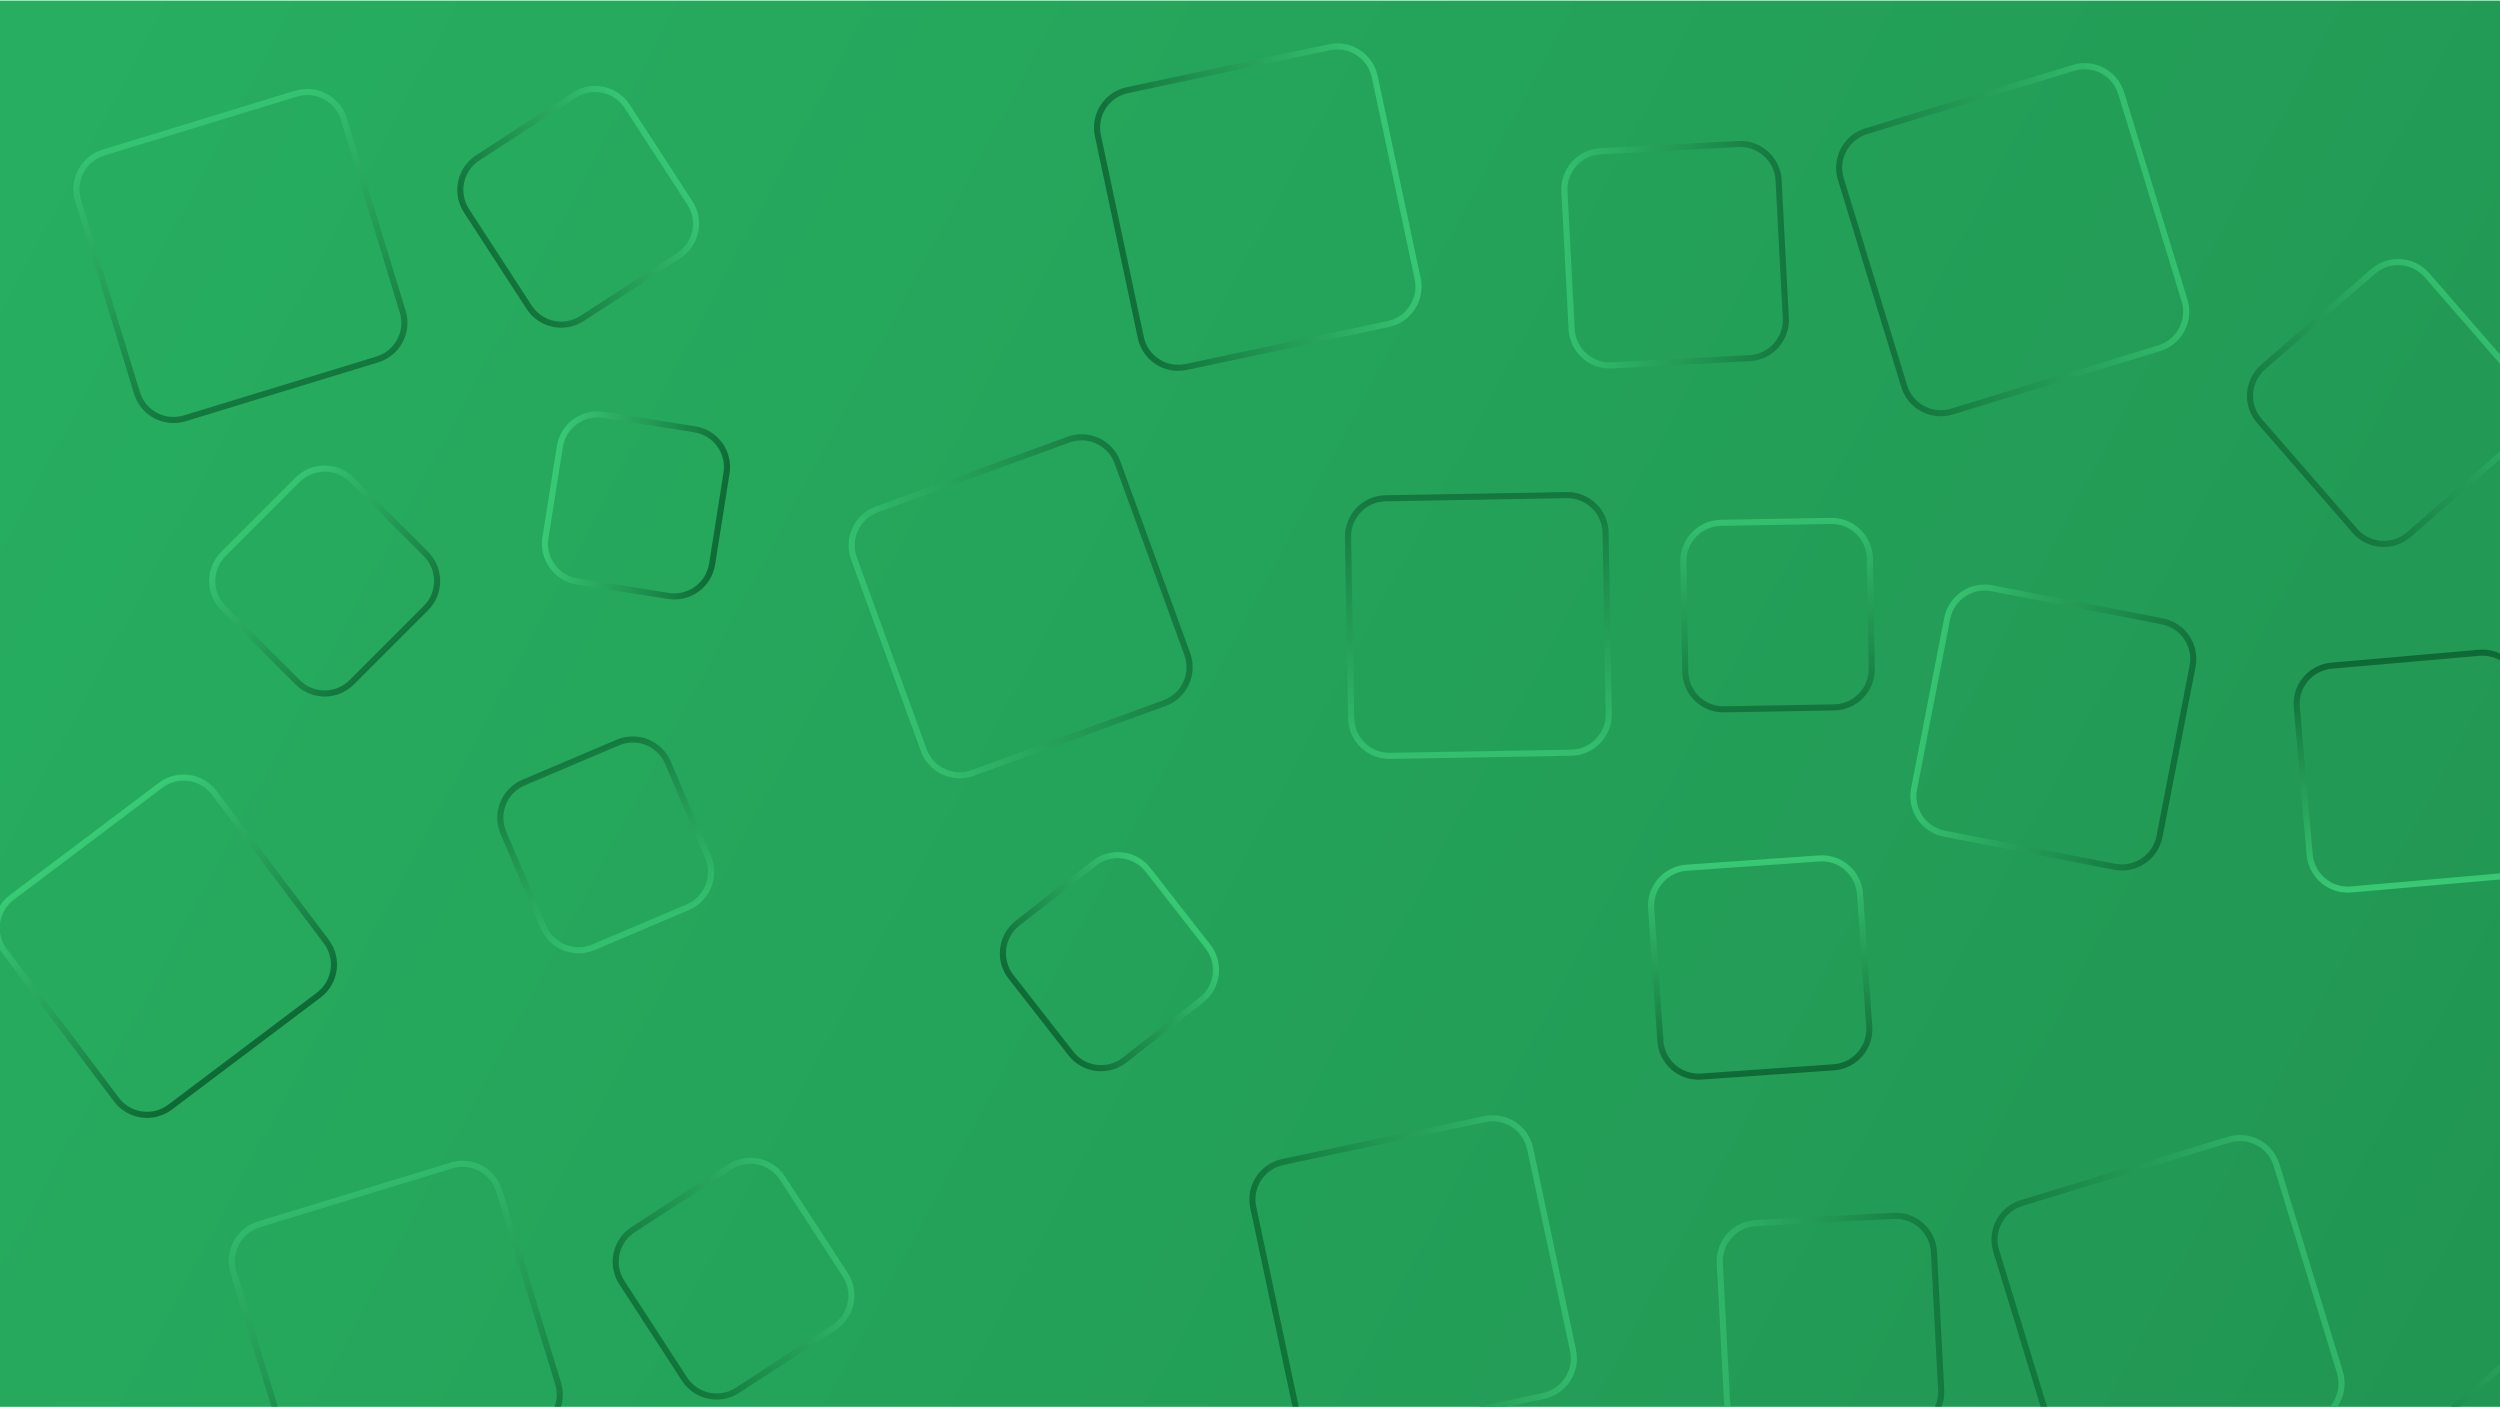 <svg width="4096" height="2305" viewBox="0 0 4096 2305" fill="none" xmlns="http://www.w3.org/2000/svg">
<g clip-path="url(#clip0)">
<path d="M4096 0.938H0V2304.94H4096V0.938Z" fill="url(#paint0_linear)"/>
<g opacity="0.87" filter="url(#filter0_dd)">
<path d="M1849.13 533.016L1778.78 202.03C1771.59 168.189 1793.19 134.924 1827.03 127.731L2158.02 57.378C2191.86 50.185 2225.12 71.787 2232.32 105.628L2302.67 436.614C2309.86 470.455 2288.26 503.72 2254.42 510.913L1923.43 581.266C1889.59 588.459 1856.33 566.857 1849.13 533.016Z" stroke="url(#paint1_linear)" stroke-width="10"/>
</g>
<g opacity="0.84" filter="url(#filter1_dd)">
<path d="M847.007 483.395L744.301 325.241C725.458 296.226 733.705 257.429 762.72 238.586L920.873 135.88C949.889 117.037 988.686 125.284 1007.53 154.299L1110.23 312.453C1129.08 341.468 1120.83 380.265 1091.82 399.108L933.662 501.814C904.647 520.657 865.85 512.41 847.007 483.395Z" stroke="url(#paint2_linear)" stroke-width="10"/>
</g>
<g opacity="0.76" filter="url(#filter2_dd)">
<path d="M598.244 568.892L282.608 665.392C249.522 675.507 214.502 656.886 204.386 623.801L107.887 308.165C97.771 275.079 116.392 240.059 149.478 229.944L465.114 133.444C498.199 123.329 533.22 141.949 543.335 175.035L639.835 490.671C649.95 523.756 631.329 558.777 598.244 568.892Z" stroke="url(#paint3_linear)" stroke-width="10"/>
</g>
<g opacity="0.7" filter="url(#filter3_dd)">
<path d="M1810.93 737.708L1925.24 1051.77C1937.07 1084.28 1920.31 1120.23 1887.8 1132.06L1573.73 1246.37C1541.22 1258.21 1505.27 1241.44 1493.44 1208.93L1379.13 894.868C1367.3 862.358 1384.06 826.41 1416.57 814.578L1730.64 700.268C1763.15 688.435 1799.09 705.197 1810.93 737.708Z" stroke="url(#paint4_linear)" stroke-width="10"/>
</g>
<g opacity="0.71" filter="url(#filter4_dd)">
<path d="M2894 275.246L2905.83 500.964C2907.64 535.513 2881.1 564.989 2846.55 566.8L2620.84 578.629C2586.29 580.44 2556.81 553.9 2555 519.35L2543.17 293.632C2541.36 259.083 2567.9 229.607 2602.45 227.796L2828.17 215.967C2862.72 214.156 2892.19 240.696 2894 275.246Z" stroke="url(#paint5_linear)" stroke-width="10"/>
</g>
<g opacity="0.74" filter="url(#filter5_dd)">
<path d="M3099.8 612.712L2996 273.199C2985.89 240.114 3004.51 205.093 3037.59 194.978L3377.11 91.179C3410.19 81.064 3445.21 99.684 3455.33 132.769L3559.13 472.283C3569.24 505.368 3550.62 540.388 3517.54 550.504L3178.02 654.303C3144.94 664.418 3109.92 645.797 3099.8 612.712Z" stroke="url(#paint6_linear)" stroke-width="10"/>
</g>
<g opacity="0.8" filter="url(#filter6_dd)">
<path d="M677.817 976.277L556.243 1097.85C531.779 1122.32 492.116 1122.32 467.652 1097.85L346.078 976.277C321.615 951.814 321.615 912.15 346.078 887.687L467.652 766.113C492.116 741.649 531.779 741.649 556.243 766.113L677.817 887.687C702.281 912.15 702.281 951.814 677.817 976.277Z" stroke="url(#paint7_linear)" stroke-width="10"/>
</g>
<g opacity="0.93" filter="url(#filter7_dd)">
<path d="M1170.32 755.041L1146.68 904.305C1141.27 938.476 1109.18 961.79 1075.01 956.378L925.741 932.736C891.57 927.324 868.256 895.236 873.669 861.065L897.31 711.8C902.722 677.629 934.81 654.316 968.981 659.728L1118.25 683.369C1152.42 688.781 1175.73 720.87 1170.32 755.041Z" stroke="url(#paint8_linear)" stroke-width="10"/>
</g>
<g opacity="0.72" filter="url(#filter8_dd)">
<path d="M2250.13 796.406L2546.86 791.226C2581.45 790.622 2609.98 818.175 2610.58 852.767L2615.76 1149.49C2616.37 1184.08 2588.82 1212.61 2554.22 1213.22L2257.5 1218.4C2222.91 1219 2194.38 1191.45 2193.77 1156.86L2188.59 860.132C2187.99 825.541 2215.54 797.009 2250.13 796.406Z" stroke="url(#paint9_linear)" stroke-width="10"/>
</g>
<g opacity="0.94" filter="url(#filter9_dd)">
<path d="M2984.46 1728.64L2767.28 1743.82C2732.77 1746.24 2702.83 1720.22 2700.42 1685.7L2685.23 1468.53C2682.82 1434.02 2708.84 1404.08 2743.35 1401.67L2960.53 1386.48C2995.04 1384.07 3024.98 1410.09 3027.39 1444.6L3042.58 1661.78C3044.99 1696.29 3018.97 1726.22 2984.46 1728.64Z" stroke="url(#paint10_linear)" stroke-width="10"/>
</g>
<g opacity="0.96" filter="url(#filter10_dd)">
<path d="M3799.98 1070.69L4041.73 1049.54C4076.2 1046.52 4106.58 1072.02 4109.6 1106.48L4130.75 1348.23C4133.76 1382.7 4108.27 1413.08 4073.8 1416.1L3832.05 1437.25C3797.59 1440.26 3767.2 1414.77 3764.19 1380.3L3743.04 1138.55C3740.02 1104.09 3765.52 1073.7 3799.98 1070.69Z" stroke="url(#paint11_linear)" stroke-width="10"/>
</g>
<g opacity="0.71" filter="url(#filter11_dd)">
<path d="M3838.29 849.634L3681.81 669.627C3659.11 643.516 3661.88 603.949 3687.99 581.252L3868 424.774C3894.11 402.077 3933.67 404.843 3956.37 430.954L4112.85 610.961C4135.55 637.072 4132.78 676.638 4106.67 699.336L3926.66 855.813C3900.55 878.511 3860.98 875.744 3838.29 849.634Z" stroke="url(#paint12_linear)" stroke-width="10"/>
</g>
<g opacity="0.96" filter="url(#filter12_dd)">
<path d="M502.196 1610.34L258.539 1793.95C230.909 1814.77 191.631 1809.25 170.81 1781.62L-12.798 1537.96C-33.619 1510.33 -28.099 1471.05 -0.469 1450.23L243.188 1266.63C270.818 1245.8 310.096 1251.32 330.917 1278.95L514.525 1522.61C535.346 1550.24 529.826 1589.52 502.196 1610.34Z" stroke="url(#paint13_linear)" stroke-width="10"/>
</g>
<g opacity="0.7" filter="url(#filter13_dd)">
<path d="M837.899 1262.12L992.333 1196.57C1024.18 1183.05 1060.95 1197.91 1074.47 1229.76L1140.03 1384.19C1153.54 1416.04 1138.69 1452.81 1106.84 1466.33L952.406 1531.88C920.559 1545.4 883.784 1530.54 870.266 1498.69L804.713 1344.26C791.194 1312.41 806.053 1275.64 837.899 1262.12Z" stroke="url(#paint14_linear)" stroke-width="10"/>
</g>
<g opacity="0.93" filter="url(#filter14_dd)">
<path d="M1734.59 1706.05L1636.43 1580.4C1615.13 1553.14 1619.96 1513.77 1647.22 1492.47L1772.87 1394.31C1800.13 1373.01 1839.5 1377.84 1860.8 1405.1L1958.97 1530.75C1980.27 1558.01 1975.43 1597.38 1948.17 1618.68L1822.52 1716.84C1795.26 1738.14 1755.89 1733.31 1734.59 1706.05Z" stroke="url(#paint15_linear)" stroke-width="10"/>
</g>
<g opacity="0.74" filter="url(#filter15_dd)">
<path d="M2985.14 1138.98L2804.92 1142.13C2770.33 1142.73 2741.79 1115.18 2741.19 1080.59L2738.04 900.362C2737.44 865.771 2764.99 837.239 2799.58 836.635L2979.81 833.489C3014.4 832.886 3042.93 860.438 3043.54 895.03L3046.68 1075.26C3047.29 1109.85 3019.74 1138.38 2985.14 1138.98Z" stroke="url(#paint16_linear)" stroke-width="10"/>
</g>
<g opacity="0.81" filter="url(#filter16_dd)">
<path d="M3572.32 1071.49L3518.08 1350.55C3511.48 1384.51 3478.59 1406.69 3444.63 1400.09L3165.57 1345.85C3131.61 1339.24 3109.43 1306.36 3116.03 1272.4L3170.27 993.338C3176.88 959.377 3209.76 937.198 3243.72 943.799L3522.78 998.043C3556.74 1004.64 3578.92 1037.53 3572.32 1071.49Z" stroke="url(#paint17_linear)" stroke-width="10"/>
</g>
<g opacity="0.87" filter="url(#filter17_dd)">
<path d="M2103.69 2289.12L2033.34 1958.13C2026.15 1924.29 2047.75 1891.03 2081.59 1883.84L2412.58 1813.48C2446.42 1806.29 2479.68 1827.89 2486.87 1861.73L2557.23 2192.72C2564.42 2226.56 2542.82 2259.82 2508.98 2267.02L2177.99 2337.37C2144.15 2344.56 2110.89 2322.96 2103.69 2289.12Z" stroke="url(#paint18_linear)" stroke-width="10"/>
</g>
<g opacity="0.84" filter="url(#filter18_dd)">
<path d="M1101.57 2239.5L998.86 2081.35C980.017 2052.33 988.263 2013.53 1017.28 1994.69L1175.43 1891.98C1204.45 1873.14 1243.24 1881.39 1262.09 1910.4L1364.79 2068.56C1383.64 2097.57 1375.39 2136.37 1346.37 2155.21L1188.22 2257.92C1159.21 2276.76 1120.41 2268.51 1101.57 2239.5Z" stroke="url(#paint19_linear)" stroke-width="10"/>
</g>
<g opacity="0.76" filter="url(#filter19_dd)">
<path d="M852.803 2325L537.166 2421.5C504.081 2431.61 469.06 2412.99 458.945 2379.91L362.445 2064.27C352.33 2031.18 370.951 1996.16 404.036 1986.05L719.673 1889.55C752.758 1879.43 787.779 1898.05 797.894 1931.14L894.394 2246.78C904.509 2279.86 885.888 2314.88 852.803 2325Z" stroke="url(#paint20_linear)" stroke-width="10"/>
</g>
<g opacity="0.71" filter="url(#filter20_dd)">
<path d="M3148.56 2031.35L3160.39 2257.07C3162.2 2291.62 3135.66 2321.09 3101.11 2322.9L2875.39 2334.73C2840.84 2336.54 2811.37 2310 2809.56 2275.45L2797.73 2049.74C2795.92 2015.19 2822.46 1985.71 2857.01 1983.9L3082.73 1972.07C3117.27 1970.26 3146.75 1996.8 3148.56 2031.35Z" stroke="url(#paint21_linear)" stroke-width="10"/>
</g>
<g opacity="0.74" filter="url(#filter21_dd)">
<path d="M3354.36 2368.82L3250.56 2029.3C3240.45 1996.22 3259.07 1961.2 3292.15 1951.08L3631.67 1847.28C3664.75 1837.17 3699.77 1855.79 3709.89 1888.87L3813.69 2228.39C3823.8 2261.47 3805.18 2296.49 3772.1 2306.61L3432.58 2410.41C3399.5 2420.52 3364.48 2401.9 3354.36 2368.82Z" stroke="url(#paint22_linear)" stroke-width="10"/>
</g>
<g opacity="0.71" filter="url(#filter22_dd)">
<path d="M4092.85 2605.74L3936.37 2425.73C3913.67 2399.62 3916.44 2360.05 3942.55 2337.36L4122.55 2180.88C4148.67 2158.18 4188.23 2160.95 4210.93 2187.06L4367.41 2367.06C4390.1 2393.18 4387.34 2432.74 4361.23 2455.44L4181.22 2611.92C4155.11 2634.62 4115.54 2631.85 4092.85 2605.74Z" stroke="url(#paint23_linear)" stroke-width="10"/>
</g>
</g>
<defs>
<filter id="filter0_dd" x="1762.4" y="40.995" width="576.654" height="576.654" filterUnits="userSpaceOnUse" color-interpolation-filters="sRGB">
<feFlood flood-opacity="0" result="BackgroundImageFix"/>
<feColorMatrix in="SourceAlpha" type="matrix" values="0 0 0 0 0 0 0 0 0 0 0 0 0 0 0 0 0 0 127 0"/>
<feOffset dx="10" dy="10"/>
<feGaussianBlur stdDeviation="10"/>
<feColorMatrix type="matrix" values="0 0 0 0 0.227 0 0 0 0 0.733 0 0 0 0 0.302 0 0 0 1 0"/>
<feBlend mode="normal" in2="BackgroundImageFix" result="effect1_dropShadow"/>
<feColorMatrix in="SourceAlpha" type="matrix" values="0 0 0 0 0 0 0 0 0 0 0 0 0 0 0 0 0 0 127 0"/>
<feOffset dx="10" dy="10"/>
<feGaussianBlur stdDeviation="10"/>
<feColorMatrix type="matrix" values="0 0 0 0 0.063 0 0 0 0 0.404 0 0 0 0 0.345 0 0 0 1 0"/>
<feBlend mode="normal" in2="effect1_dropShadow" result="effect2_dropShadow"/>
<feBlend mode="normal" in="SourceGraphic" in2="effect2_dropShadow" result="shape"/>
</filter>
<filter id="filter1_dd" x="719.187" y="110.766" width="436.162" height="436.162" filterUnits="userSpaceOnUse" color-interpolation-filters="sRGB">
<feFlood flood-opacity="0" result="BackgroundImageFix"/>
<feColorMatrix in="SourceAlpha" type="matrix" values="0 0 0 0 0 0 0 0 0 0 0 0 0 0 0 0 0 0 127 0"/>
<feOffset dx="10" dy="10"/>
<feGaussianBlur stdDeviation="10"/>
<feColorMatrix type="matrix" values="0 0 0 0 0.227 0 0 0 0 0.733 0 0 0 0 0.302 0 0 0 1 0"/>
<feBlend mode="normal" in2="BackgroundImageFix" result="effect1_dropShadow"/>
<feColorMatrix in="SourceAlpha" type="matrix" values="0 0 0 0 0 0 0 0 0 0 0 0 0 0 0 0 0 0 127 0"/>
<feOffset dx="10" dy="10"/>
<feGaussianBlur stdDeviation="10"/>
<feColorMatrix type="matrix" values="0 0 0 0 0.063 0 0 0 0 0.404 0 0 0 0 0.345 0 0 0 1 0"/>
<feBlend mode="normal" in2="effect1_dropShadow" result="effect2_dropShadow"/>
<feBlend mode="normal" in="SourceGraphic" in2="effect2_dropShadow" result="shape"/>
</filter>
<filter id="filter2_dd" x="90.131" y="115.689" width="587.458" height="587.458" filterUnits="userSpaceOnUse" color-interpolation-filters="sRGB">
<feFlood flood-opacity="0" result="BackgroundImageFix"/>
<feColorMatrix in="SourceAlpha" type="matrix" values="0 0 0 0 0 0 0 0 0 0 0 0 0 0 0 0 0 0 127 0"/>
<feOffset dx="10" dy="10"/>
<feGaussianBlur stdDeviation="10"/>
<feColorMatrix type="matrix" values="0 0 0 0 0.227 0 0 0 0 0.733 0 0 0 0 0.302 0 0 0 1 0"/>
<feBlend mode="normal" in2="BackgroundImageFix" result="effect1_dropShadow"/>
<feColorMatrix in="SourceAlpha" type="matrix" values="0 0 0 0 0 0 0 0 0 0 0 0 0 0 0 0 0 0 127 0"/>
<feOffset dx="10" dy="10"/>
<feGaussianBlur stdDeviation="10"/>
<feColorMatrix type="matrix" values="0 0 0 0 0.063 0 0 0 0 0.404 0 0 0 0 0.345 0 0 0 1 0"/>
<feBlend mode="normal" in2="effect1_dropShadow" result="effect2_dropShadow"/>
<feBlend mode="normal" in="SourceGraphic" in2="effect2_dropShadow" result="shape"/>
</filter>
<filter id="filter3_dd" x="1360.33" y="681.472" width="603.7" height="603.698" filterUnits="userSpaceOnUse" color-interpolation-filters="sRGB">
<feFlood flood-opacity="0" result="BackgroundImageFix"/>
<feColorMatrix in="SourceAlpha" type="matrix" values="0 0 0 0 0 0 0 0 0 0 0 0 0 0 0 0 0 0 127 0"/>
<feOffset dx="10" dy="10"/>
<feGaussianBlur stdDeviation="10"/>
<feColorMatrix type="matrix" values="0 0 0 0 0.227 0 0 0 0 0.733 0 0 0 0 0.302 0 0 0 1 0"/>
<feBlend mode="normal" in2="BackgroundImageFix" result="effect1_dropShadow"/>
<feColorMatrix in="SourceAlpha" type="matrix" values="0 0 0 0 0 0 0 0 0 0 0 0 0 0 0 0 0 0 127 0"/>
<feOffset dx="10" dy="10"/>
<feGaussianBlur stdDeviation="10"/>
<feColorMatrix type="matrix" values="0 0 0 0 0.063 0 0 0 0 0.404 0 0 0 0 0.345 0 0 0 1 0"/>
<feBlend mode="normal" in2="effect1_dropShadow" result="effect2_dropShadow"/>
<feBlend mode="normal" in="SourceGraphic" in2="effect2_dropShadow" result="shape"/>
</filter>
<filter id="filter4_dd" x="2528.08" y="200.879" width="412.835" height="412.837" filterUnits="userSpaceOnUse" color-interpolation-filters="sRGB">
<feFlood flood-opacity="0" result="BackgroundImageFix"/>
<feColorMatrix in="SourceAlpha" type="matrix" values="0 0 0 0 0 0 0 0 0 0 0 0 0 0 0 0 0 0 127 0"/>
<feOffset dx="10" dy="10"/>
<feGaussianBlur stdDeviation="10"/>
<feColorMatrix type="matrix" values="0 0 0 0 0.227 0 0 0 0 0.733 0 0 0 0 0.302 0 0 0 1 0"/>
<feBlend mode="normal" in2="BackgroundImageFix" result="effect1_dropShadow"/>
<feColorMatrix in="SourceAlpha" type="matrix" values="0 0 0 0 0 0 0 0 0 0 0 0 0 0 0 0 0 0 127 0"/>
<feOffset dx="10" dy="10"/>
<feGaussianBlur stdDeviation="10"/>
<feColorMatrix type="matrix" values="0 0 0 0 0.063 0 0 0 0 0.404 0 0 0 0 0.345 0 0 0 1 0"/>
<feBlend mode="normal" in2="effect1_dropShadow" result="effect2_dropShadow"/>
<feBlend mode="normal" in="SourceGraphic" in2="effect2_dropShadow" result="shape"/>
</filter>
<filter id="filter5_dd" x="2978.25" y="73.423" width="618.636" height="618.635" filterUnits="userSpaceOnUse" color-interpolation-filters="sRGB">
<feFlood flood-opacity="0" result="BackgroundImageFix"/>
<feColorMatrix in="SourceAlpha" type="matrix" values="0 0 0 0 0 0 0 0 0 0 0 0 0 0 0 0 0 0 127 0"/>
<feOffset dx="10" dy="10"/>
<feGaussianBlur stdDeviation="10"/>
<feColorMatrix type="matrix" values="0 0 0 0 0.227 0 0 0 0 0.733 0 0 0 0 0.302 0 0 0 1 0"/>
<feBlend mode="normal" in2="BackgroundImageFix" result="effect1_dropShadow"/>
<feColorMatrix in="SourceAlpha" type="matrix" values="0 0 0 0 0 0 0 0 0 0 0 0 0 0 0 0 0 0 127 0"/>
<feOffset dx="10" dy="10"/>
<feGaussianBlur stdDeviation="10"/>
<feColorMatrix type="matrix" values="0 0 0 0 0.063 0 0 0 0 0.404 0 0 0 0 0.345 0 0 0 1 0"/>
<feBlend mode="normal" in2="effect1_dropShadow" result="effect2_dropShadow"/>
<feBlend mode="normal" in="SourceGraphic" in2="effect2_dropShadow" result="shape"/>
</filter>
<filter id="filter6_dd" x="312.731" y="732.765" width="418.434" height="418.438" filterUnits="userSpaceOnUse" color-interpolation-filters="sRGB">
<feFlood flood-opacity="0" result="BackgroundImageFix"/>
<feColorMatrix in="SourceAlpha" type="matrix" values="0 0 0 0 0 0 0 0 0 0 0 0 0 0 0 0 0 0 127 0"/>
<feOffset dx="10" dy="10"/>
<feGaussianBlur stdDeviation="10"/>
<feColorMatrix type="matrix" values="0 0 0 0 0.227 0 0 0 0 0.733 0 0 0 0 0.302 0 0 0 1 0"/>
<feBlend mode="normal" in2="BackgroundImageFix" result="effect1_dropShadow"/>
<feColorMatrix in="SourceAlpha" type="matrix" values="0 0 0 0 0 0 0 0 0 0 0 0 0 0 0 0 0 0 127 0"/>
<feOffset dx="10" dy="10"/>
<feGaussianBlur stdDeviation="10"/>
<feColorMatrix type="matrix" values="0 0 0 0 0.063 0 0 0 0 0.404 0 0 0 0 0.345 0 0 0 1 0"/>
<feBlend mode="normal" in2="effect1_dropShadow" result="effect2_dropShadow"/>
<feBlend mode="normal" in="SourceGraphic" in2="effect2_dropShadow" result="shape"/>
</filter>
<filter id="filter7_dd" x="857.887" y="643.947" width="348.213" height="348.212" filterUnits="userSpaceOnUse" color-interpolation-filters="sRGB">
<feFlood flood-opacity="0" result="BackgroundImageFix"/>
<feColorMatrix in="SourceAlpha" type="matrix" values="0 0 0 0 0 0 0 0 0 0 0 0 0 0 0 0 0 0 127 0"/>
<feOffset dx="10" dy="10"/>
<feGaussianBlur stdDeviation="10"/>
<feColorMatrix type="matrix" values="0 0 0 0 0.227 0 0 0 0 0.733 0 0 0 0 0.302 0 0 0 1 0"/>
<feBlend mode="normal" in2="BackgroundImageFix" result="effect1_dropShadow"/>
<feColorMatrix in="SourceAlpha" type="matrix" values="0 0 0 0 0 0 0 0 0 0 0 0 0 0 0 0 0 0 127 0"/>
<feOffset dx="10" dy="10"/>
<feGaussianBlur stdDeviation="10"/>
<feColorMatrix type="matrix" values="0 0 0 0 0.063 0 0 0 0 0.404 0 0 0 0 0.345 0 0 0 1 0"/>
<feBlend mode="normal" in2="effect1_dropShadow" result="effect2_dropShadow"/>
<feBlend mode="normal" in="SourceGraphic" in2="effect2_dropShadow" result="shape"/>
</filter>
<filter id="filter8_dd" x="2173.58" y="776.216" width="477.19" height="477.193" filterUnits="userSpaceOnUse" color-interpolation-filters="sRGB">
<feFlood flood-opacity="0" result="BackgroundImageFix"/>
<feColorMatrix in="SourceAlpha" type="matrix" values="0 0 0 0 0 0 0 0 0 0 0 0 0 0 0 0 0 0 127 0"/>
<feOffset dx="10" dy="10"/>
<feGaussianBlur stdDeviation="10"/>
<feColorMatrix type="matrix" values="0 0 0 0 0.227 0 0 0 0 0.733 0 0 0 0 0.302 0 0 0 1 0"/>
<feBlend mode="normal" in2="BackgroundImageFix" result="effect1_dropShadow"/>
<feColorMatrix in="SourceAlpha" type="matrix" values="0 0 0 0 0 0 0 0 0 0 0 0 0 0 0 0 0 0 127 0"/>
<feOffset dx="10" dy="10"/>
<feGaussianBlur stdDeviation="10"/>
<feColorMatrix type="matrix" values="0 0 0 0 0.063 0 0 0 0 0.404 0 0 0 0 0.345 0 0 0 1 0"/>
<feBlend mode="normal" in2="effect1_dropShadow" result="effect2_dropShadow"/>
<feBlend mode="normal" in="SourceGraphic" in2="effect2_dropShadow" result="shape"/>
</filter>
<filter id="filter9_dd" x="2670.08" y="1371.33" width="407.66" height="407.651" filterUnits="userSpaceOnUse" color-interpolation-filters="sRGB">
<feFlood flood-opacity="0" result="BackgroundImageFix"/>
<feColorMatrix in="SourceAlpha" type="matrix" values="0 0 0 0 0 0 0 0 0 0 0 0 0 0 0 0 0 0 127 0"/>
<feOffset dx="10" dy="10"/>
<feGaussianBlur stdDeviation="10"/>
<feColorMatrix type="matrix" values="0 0 0 0 0.227 0 0 0 0 0.733 0 0 0 0 0.302 0 0 0 1 0"/>
<feBlend mode="normal" in2="BackgroundImageFix" result="effect1_dropShadow"/>
<feColorMatrix in="SourceAlpha" type="matrix" values="0 0 0 0 0 0 0 0 0 0 0 0 0 0 0 0 0 0 127 0"/>
<feOffset dx="10" dy="10"/>
<feGaussianBlur stdDeviation="10"/>
<feColorMatrix type="matrix" values="0 0 0 0 0.063 0 0 0 0 0.404 0 0 0 0 0.345 0 0 0 1 0"/>
<feBlend mode="normal" in2="effect1_dropShadow" result="effect2_dropShadow"/>
<feBlend mode="normal" in="SourceGraphic" in2="effect2_dropShadow" result="shape"/>
</filter>
<filter id="filter10_dd" x="3727.8" y="1034.3" width="438.195" height="438.195" filterUnits="userSpaceOnUse" color-interpolation-filters="sRGB">
<feFlood flood-opacity="0" result="BackgroundImageFix"/>
<feColorMatrix in="SourceAlpha" type="matrix" values="0 0 0 0 0 0 0 0 0 0 0 0 0 0 0 0 0 0 127 0"/>
<feOffset dx="10" dy="10"/>
<feGaussianBlur stdDeviation="10"/>
<feColorMatrix type="matrix" values="0 0 0 0 0.227 0 0 0 0 0.733 0 0 0 0 0.302 0 0 0 1 0"/>
<feBlend mode="normal" in2="BackgroundImageFix" result="effect1_dropShadow"/>
<feColorMatrix in="SourceAlpha" type="matrix" values="0 0 0 0 0 0 0 0 0 0 0 0 0 0 0 0 0 0 127 0"/>
<feOffset dx="10" dy="10"/>
<feGaussianBlur stdDeviation="10"/>
<feColorMatrix type="matrix" values="0 0 0 0 0.063 0 0 0 0 0.404 0 0 0 0 0.345 0 0 0 1 0"/>
<feBlend mode="normal" in2="effect1_dropShadow" result="effect2_dropShadow"/>
<feBlend mode="normal" in="SourceGraphic" in2="effect2_dropShadow" result="shape"/>
</filter>
<filter id="filter11_dd" x="3651.44" y="394.408" width="511.775" height="511.773" filterUnits="userSpaceOnUse" color-interpolation-filters="sRGB">
<feFlood flood-opacity="0" result="BackgroundImageFix"/>
<feColorMatrix in="SourceAlpha" type="matrix" values="0 0 0 0 0 0 0 0 0 0 0 0 0 0 0 0 0 0 127 0"/>
<feOffset dx="10" dy="10"/>
<feGaussianBlur stdDeviation="10"/>
<feColorMatrix type="matrix" values="0 0 0 0 0.227 0 0 0 0 0.733 0 0 0 0 0.302 0 0 0 1 0"/>
<feBlend mode="normal" in2="BackgroundImageFix" result="effect1_dropShadow"/>
<feColorMatrix in="SourceAlpha" type="matrix" values="0 0 0 0 0 0 0 0 0 0 0 0 0 0 0 0 0 0 127 0"/>
<feOffset dx="10" dy="10"/>
<feGaussianBlur stdDeviation="10"/>
<feColorMatrix type="matrix" values="0 0 0 0 0.063 0 0 0 0 0.404 0 0 0 0 0.345 0 0 0 1 0"/>
<feBlend mode="normal" in2="effect1_dropShadow" result="effect2_dropShadow"/>
<feBlend mode="normal" in="SourceGraphic" in2="effect2_dropShadow" result="shape"/>
</filter>
<filter id="filter12_dd" x="-40.416" y="1239" width="602.559" height="602.562" filterUnits="userSpaceOnUse" color-interpolation-filters="sRGB">
<feFlood flood-opacity="0" result="BackgroundImageFix"/>
<feColorMatrix in="SourceAlpha" type="matrix" values="0 0 0 0 0 0 0 0 0 0 0 0 0 0 0 0 0 0 127 0"/>
<feOffset dx="10" dy="10"/>
<feGaussianBlur stdDeviation="10"/>
<feColorMatrix type="matrix" values="0 0 0 0 0.227 0 0 0 0 0.733 0 0 0 0 0.302 0 0 0 1 0"/>
<feBlend mode="normal" in2="BackgroundImageFix" result="effect1_dropShadow"/>
<feColorMatrix in="SourceAlpha" type="matrix" values="0 0 0 0 0 0 0 0 0 0 0 0 0 0 0 0 0 0 127 0"/>
<feOffset dx="10" dy="10"/>
<feGaussianBlur stdDeviation="10"/>
<feColorMatrix type="matrix" values="0 0 0 0 0.063 0 0 0 0 0.404 0 0 0 0 0.345 0 0 0 1 0"/>
<feBlend mode="normal" in2="effect1_dropShadow" result="effect2_dropShadow"/>
<feBlend mode="normal" in="SourceGraphic" in2="effect2_dropShadow" result="shape"/>
</filter>
<filter id="filter13_dd" x="784.715" y="1176.57" width="395.309" height="395.306" filterUnits="userSpaceOnUse" color-interpolation-filters="sRGB">
<feFlood flood-opacity="0" result="BackgroundImageFix"/>
<feColorMatrix in="SourceAlpha" type="matrix" values="0 0 0 0 0 0 0 0 0 0 0 0 0 0 0 0 0 0 127 0"/>
<feOffset dx="10" dy="10"/>
<feGaussianBlur stdDeviation="10"/>
<feColorMatrix type="matrix" values="0 0 0 0 0.227 0 0 0 0 0.733 0 0 0 0 0.302 0 0 0 1 0"/>
<feBlend mode="normal" in2="BackgroundImageFix" result="effect1_dropShadow"/>
<feColorMatrix in="SourceAlpha" type="matrix" values="0 0 0 0 0 0 0 0 0 0 0 0 0 0 0 0 0 0 127 0"/>
<feOffset dx="10" dy="10"/>
<feGaussianBlur stdDeviation="10"/>
<feColorMatrix type="matrix" values="0 0 0 0 0.063 0 0 0 0 0.404 0 0 0 0 0.345 0 0 0 1 0"/>
<feBlend mode="normal" in2="effect1_dropShadow" result="effect2_dropShadow"/>
<feBlend mode="normal" in="SourceGraphic" in2="effect2_dropShadow" result="shape"/>
</filter>
<filter id="filter14_dd" x="1608.15" y="1366.03" width="399.105" height="399.099" filterUnits="userSpaceOnUse" color-interpolation-filters="sRGB">
<feFlood flood-opacity="0" result="BackgroundImageFix"/>
<feColorMatrix in="SourceAlpha" type="matrix" values="0 0 0 0 0 0 0 0 0 0 0 0 0 0 0 0 0 0 127 0"/>
<feOffset dx="10" dy="10"/>
<feGaussianBlur stdDeviation="10"/>
<feColorMatrix type="matrix" values="0 0 0 0 0.227 0 0 0 0 0.733 0 0 0 0 0.302 0 0 0 1 0"/>
<feBlend mode="normal" in2="BackgroundImageFix" result="effect1_dropShadow"/>
<feColorMatrix in="SourceAlpha" type="matrix" values="0 0 0 0 0 0 0 0 0 0 0 0 0 0 0 0 0 0 127 0"/>
<feOffset dx="10" dy="10"/>
<feGaussianBlur stdDeviation="10"/>
<feColorMatrix type="matrix" values="0 0 0 0 0.063 0 0 0 0 0.404 0 0 0 0 0.345 0 0 0 1 0"/>
<feBlend mode="normal" in2="effect1_dropShadow" result="effect2_dropShadow"/>
<feBlend mode="normal" in="SourceGraphic" in2="effect2_dropShadow" result="shape"/>
</filter>
<filter id="filter15_dd" x="2723.03" y="818.479" width="358.659" height="358.66" filterUnits="userSpaceOnUse" color-interpolation-filters="sRGB">
<feFlood flood-opacity="0" result="BackgroundImageFix"/>
<feColorMatrix in="SourceAlpha" type="matrix" values="0 0 0 0 0 0 0 0 0 0 0 0 0 0 0 0 0 0 127 0"/>
<feOffset dx="10" dy="10"/>
<feGaussianBlur stdDeviation="10"/>
<feColorMatrix type="matrix" values="0 0 0 0 0.227 0 0 0 0 0.733 0 0 0 0 0.302 0 0 0 1 0"/>
<feBlend mode="normal" in2="BackgroundImageFix" result="effect1_dropShadow"/>
<feColorMatrix in="SourceAlpha" type="matrix" values="0 0 0 0 0 0 0 0 0 0 0 0 0 0 0 0 0 0 127 0"/>
<feOffset dx="10" dy="10"/>
<feGaussianBlur stdDeviation="10"/>
<feColorMatrix type="matrix" values="0 0 0 0 0.063 0 0 0 0 0.404 0 0 0 0 0.345 0 0 0 1 0"/>
<feBlend mode="normal" in2="effect1_dropShadow" result="effect2_dropShadow"/>
<feBlend mode="normal" in="SourceGraphic" in2="effect2_dropShadow" result="shape"/>
</filter>
<filter id="filter16_dd" x="3099.87" y="927.636" width="508.616" height="508.618" filterUnits="userSpaceOnUse" color-interpolation-filters="sRGB">
<feFlood flood-opacity="0" result="BackgroundImageFix"/>
<feColorMatrix in="SourceAlpha" type="matrix" values="0 0 0 0 0 0 0 0 0 0 0 0 0 0 0 0 0 0 127 0"/>
<feOffset dx="10" dy="10"/>
<feGaussianBlur stdDeviation="10"/>
<feColorMatrix type="matrix" values="0 0 0 0 0.227 0 0 0 0 0.733 0 0 0 0 0.302 0 0 0 1 0"/>
<feBlend mode="normal" in2="BackgroundImageFix" result="effect1_dropShadow"/>
<feColorMatrix in="SourceAlpha" type="matrix" values="0 0 0 0 0 0 0 0 0 0 0 0 0 0 0 0 0 0 127 0"/>
<feOffset dx="10" dy="10"/>
<feGaussianBlur stdDeviation="10"/>
<feColorMatrix type="matrix" values="0 0 0 0 0.063 0 0 0 0 0.404 0 0 0 0 0.345 0 0 0 1 0"/>
<feBlend mode="normal" in2="effect1_dropShadow" result="effect2_dropShadow"/>
<feBlend mode="normal" in="SourceGraphic" in2="effect2_dropShadow" result="shape"/>
</filter>
<filter id="filter17_dd" x="2016.96" y="1797.1" width="576.654" height="576.654" filterUnits="userSpaceOnUse" color-interpolation-filters="sRGB">
<feFlood flood-opacity="0" result="BackgroundImageFix"/>
<feColorMatrix in="SourceAlpha" type="matrix" values="0 0 0 0 0 0 0 0 0 0 0 0 0 0 0 0 0 0 127 0"/>
<feOffset dx="10" dy="10"/>
<feGaussianBlur stdDeviation="10"/>
<feColorMatrix type="matrix" values="0 0 0 0 0.227 0 0 0 0 0.733 0 0 0 0 0.302 0 0 0 1 0"/>
<feBlend mode="normal" in2="BackgroundImageFix" result="effect1_dropShadow"/>
<feColorMatrix in="SourceAlpha" type="matrix" values="0 0 0 0 0 0 0 0 0 0 0 0 0 0 0 0 0 0 127 0"/>
<feOffset dx="10" dy="10"/>
<feGaussianBlur stdDeviation="10"/>
<feColorMatrix type="matrix" values="0 0 0 0 0.063 0 0 0 0 0.404 0 0 0 0 0.345 0 0 0 1 0"/>
<feBlend mode="normal" in2="effect1_dropShadow" result="effect2_dropShadow"/>
<feBlend mode="normal" in="SourceGraphic" in2="effect2_dropShadow" result="shape"/>
</filter>
<filter id="filter18_dd" x="973.746" y="1866.87" width="436.163" height="436.163" filterUnits="userSpaceOnUse" color-interpolation-filters="sRGB">
<feFlood flood-opacity="0" result="BackgroundImageFix"/>
<feColorMatrix in="SourceAlpha" type="matrix" values="0 0 0 0 0 0 0 0 0 0 0 0 0 0 0 0 0 0 127 0"/>
<feOffset dx="10" dy="10"/>
<feGaussianBlur stdDeviation="10"/>
<feColorMatrix type="matrix" values="0 0 0 0 0.227 0 0 0 0 0.733 0 0 0 0 0.302 0 0 0 1 0"/>
<feBlend mode="normal" in2="BackgroundImageFix" result="effect1_dropShadow"/>
<feColorMatrix in="SourceAlpha" type="matrix" values="0 0 0 0 0 0 0 0 0 0 0 0 0 0 0 0 0 0 127 0"/>
<feOffset dx="10" dy="10"/>
<feGaussianBlur stdDeviation="10"/>
<feColorMatrix type="matrix" values="0 0 0 0 0.063 0 0 0 0 0.404 0 0 0 0 0.345 0 0 0 1 0"/>
<feBlend mode="normal" in2="effect1_dropShadow" result="effect2_dropShadow"/>
<feBlend mode="normal" in="SourceGraphic" in2="effect2_dropShadow" result="shape"/>
</filter>
<filter id="filter19_dd" x="344.69" y="1871.79" width="587.459" height="587.46" filterUnits="userSpaceOnUse" color-interpolation-filters="sRGB">
<feFlood flood-opacity="0" result="BackgroundImageFix"/>
<feColorMatrix in="SourceAlpha" type="matrix" values="0 0 0 0 0 0 0 0 0 0 0 0 0 0 0 0 0 0 127 0"/>
<feOffset dx="10" dy="10"/>
<feGaussianBlur stdDeviation="10"/>
<feColorMatrix type="matrix" values="0 0 0 0 0.227 0 0 0 0 0.733 0 0 0 0 0.302 0 0 0 1 0"/>
<feBlend mode="normal" in2="BackgroundImageFix" result="effect1_dropShadow"/>
<feColorMatrix in="SourceAlpha" type="matrix" values="0 0 0 0 0 0 0 0 0 0 0 0 0 0 0 0 0 0 127 0"/>
<feOffset dx="10" dy="10"/>
<feGaussianBlur stdDeviation="10"/>
<feColorMatrix type="matrix" values="0 0 0 0 0.063 0 0 0 0 0.404 0 0 0 0 0.345 0 0 0 1 0"/>
<feBlend mode="normal" in2="effect1_dropShadow" result="effect2_dropShadow"/>
<feBlend mode="normal" in="SourceGraphic" in2="effect2_dropShadow" result="shape"/>
</filter>
<filter id="filter20_dd" x="2782.64" y="1956.98" width="412.835" height="412.835" filterUnits="userSpaceOnUse" color-interpolation-filters="sRGB">
<feFlood flood-opacity="0" result="BackgroundImageFix"/>
<feColorMatrix in="SourceAlpha" type="matrix" values="0 0 0 0 0 0 0 0 0 0 0 0 0 0 0 0 0 0 127 0"/>
<feOffset dx="10" dy="10"/>
<feGaussianBlur stdDeviation="10"/>
<feColorMatrix type="matrix" values="0 0 0 0 0.227 0 0 0 0 0.733 0 0 0 0 0.302 0 0 0 1 0"/>
<feBlend mode="normal" in2="BackgroundImageFix" result="effect1_dropShadow"/>
<feColorMatrix in="SourceAlpha" type="matrix" values="0 0 0 0 0 0 0 0 0 0 0 0 0 0 0 0 0 0 127 0"/>
<feOffset dx="10" dy="10"/>
<feGaussianBlur stdDeviation="10"/>
<feColorMatrix type="matrix" values="0 0 0 0 0.063 0 0 0 0 0.404 0 0 0 0 0.345 0 0 0 1 0"/>
<feBlend mode="normal" in2="effect1_dropShadow" result="effect2_dropShadow"/>
<feBlend mode="normal" in="SourceGraphic" in2="effect2_dropShadow" result="shape"/>
</filter>
<filter id="filter21_dd" x="3232.81" y="1829.53" width="618.636" height="618.636" filterUnits="userSpaceOnUse" color-interpolation-filters="sRGB">
<feFlood flood-opacity="0" result="BackgroundImageFix"/>
<feColorMatrix in="SourceAlpha" type="matrix" values="0 0 0 0 0 0 0 0 0 0 0 0 0 0 0 0 0 0 127 0"/>
<feOffset dx="10" dy="10"/>
<feGaussianBlur stdDeviation="10"/>
<feColorMatrix type="matrix" values="0 0 0 0 0.227 0 0 0 0 0.733 0 0 0 0 0.302 0 0 0 1 0"/>
<feBlend mode="normal" in2="BackgroundImageFix" result="effect1_dropShadow"/>
<feColorMatrix in="SourceAlpha" type="matrix" values="0 0 0 0 0 0 0 0 0 0 0 0 0 0 0 0 0 0 127 0"/>
<feOffset dx="10" dy="10"/>
<feGaussianBlur stdDeviation="10"/>
<feColorMatrix type="matrix" values="0 0 0 0 0.063 0 0 0 0 0.404 0 0 0 0 0.345 0 0 0 1 0"/>
<feBlend mode="normal" in2="effect1_dropShadow" result="effect2_dropShadow"/>
<feBlend mode="normal" in="SourceGraphic" in2="effect2_dropShadow" result="shape"/>
</filter>
<filter id="filter22_dd" x="3906" y="2150.51" width="511.771" height="511.775" filterUnits="userSpaceOnUse" color-interpolation-filters="sRGB">
<feFlood flood-opacity="0" result="BackgroundImageFix"/>
<feColorMatrix in="SourceAlpha" type="matrix" values="0 0 0 0 0 0 0 0 0 0 0 0 0 0 0 0 0 0 127 0"/>
<feOffset dx="10" dy="10"/>
<feGaussianBlur stdDeviation="10"/>
<feColorMatrix type="matrix" values="0 0 0 0 0.227 0 0 0 0 0.733 0 0 0 0 0.302 0 0 0 1 0"/>
<feBlend mode="normal" in2="BackgroundImageFix" result="effect1_dropShadow"/>
<feColorMatrix in="SourceAlpha" type="matrix" values="0 0 0 0 0 0 0 0 0 0 0 0 0 0 0 0 0 0 127 0"/>
<feOffset dx="10" dy="10"/>
<feGaussianBlur stdDeviation="10"/>
<feColorMatrix type="matrix" values="0 0 0 0 0.063 0 0 0 0 0.404 0 0 0 0 0.345 0 0 0 1 0"/>
<feBlend mode="normal" in2="effect1_dropShadow" result="effect2_dropShadow"/>
<feBlend mode="normal" in="SourceGraphic" in2="effect2_dropShadow" result="shape"/>
</filter>
<linearGradient id="paint0_linear" x1="89.6" y1="150.271" x2="4003.2" y2="2245.21" gradientUnits="userSpaceOnUse">
<stop stop-color="#27AE60"/>
<stop offset="1" stop-color="#219653"/>
</linearGradient>
<linearGradient id="paint1_linear" x1="1808.72" y1="368.637" x2="2272.73" y2="270.007" gradientUnits="userSpaceOnUse">
<stop stop-color="#0E6633"/>
<stop offset="1" stop-color="#3ACC77"/>
</linearGradient>
<linearGradient id="paint2_linear" x1="791.161" y1="407.235" x2="1063.37" y2="230.458" gradientUnits="userSpaceOnUse">
<stop stop-color="#0E6633"/>
<stop offset="1" stop-color="#3ACC77"/>
</linearGradient>
<linearGradient id="paint3_linear" x1="441.992" y1="622.265" x2="305.73" y2="176.571" gradientUnits="userSpaceOnUse">
<stop stop-color="#0E6633"/>
<stop offset="1" stop-color="#3ACC77"/>
</linearGradient>
<linearGradient id="paint4_linear" x1="1873.11" y1="892.908" x2="1431.25" y2="1053.73" gradientUnits="userSpaceOnUse">
<stop stop-color="#0E6633"/>
<stop offset="1" stop-color="#3ACC77"/>
</linearGradient>
<linearGradient id="paint5_linear" x1="2905.27" y1="387.824" x2="2543.74" y2="406.771" gradientUnits="userSpaceOnUse">
<stop stop-color="#0E6633"/>
<stop offset="1" stop-color="#3ACC77"/>
</linearGradient>
<linearGradient id="paint6_linear" x1="3042.78" y1="444.522" x2="3512.35" y2="300.96" gradientUnits="userSpaceOnUse">
<stop stop-color="#0E6633"/>
<stop offset="1" stop-color="#3ACC77"/>
</linearGradient>
<linearGradient id="paint7_linear" x1="620.818" y1="1040.85" x2="403.078" y2="823.112" gradientUnits="userSpaceOnUse">
<stop stop-color="#0E6633"/>
<stop offset="1" stop-color="#3ACC77"/>
</linearGradient>
<linearGradient id="paint8_linear" x1="1163.79" y1="830.511" x2="880.198" y2="785.594" gradientUnits="userSpaceOnUse">
<stop stop-color="#0E6633"/>
<stop offset="1" stop-color="#3ACC77"/>
</linearGradient>
<linearGradient id="paint9_linear" x1="2398.4" y1="788.46" x2="2405.96" y2="1221.16" gradientUnits="userSpaceOnUse">
<stop stop-color="#0E6633"/>
<stop offset="1" stop-color="#3ACC77"/>
</linearGradient>
<linearGradient id="paint10_linear" x1="2876.24" y1="1741.57" x2="2851.57" y2="1388.73" gradientUnits="userSpaceOnUse">
<stop stop-color="#0E6633"/>
<stop offset="1" stop-color="#3ACC77"/>
</linearGradient>
<linearGradient id="paint11_linear" x1="3920.39" y1="1054.78" x2="3953.4" y2="1432.01" gradientUnits="userSpaceOnUse">
<stop stop-color="#0E6633"/>
<stop offset="1" stop-color="#3ACC77"/>
</linearGradient>
<linearGradient id="paint12_linear" x1="3756" y1="763.145" x2="4038.65" y2="517.443" gradientUnits="userSpaceOnUse">
<stop stop-color="#0E6633"/>
<stop offset="1" stop-color="#3ACC77"/>
</linearGradient>
<linearGradient id="paint13_linear" x1="383.591" y1="1706.42" x2="118.136" y2="1354.15" gradientUnits="userSpaceOnUse">
<stop stop-color="#0E6633"/>
<stop offset="1" stop-color="#3ACC77"/>
</linearGradient>
<linearGradient id="paint14_linear" x1="913.023" y1="1224.41" x2="1031.72" y2="1504.04" gradientUnits="userSpaceOnUse">
<stop stop-color="#0E6633"/>
<stop offset="1" stop-color="#3ACC77"/>
</linearGradient>
<linearGradient id="paint15_linear" x1="1681.29" y1="1646.52" x2="1914.1" y2="1464.63" gradientUnits="userSpaceOnUse">
<stop stop-color="#0E6633"/>
<stop offset="1" stop-color="#3ACC77"/>
</linearGradient>
<linearGradient id="paint16_linear" x1="2895.12" y1="1145.91" x2="2889.6" y2="829.706" gradientUnits="userSpaceOnUse">
<stop stop-color="#0E6633"/>
<stop offset="1" stop-color="#3ACC77"/>
</linearGradient>
<linearGradient id="paint17_linear" x1="3550.46" y1="1212.04" x2="3137.89" y2="1131.85" gradientUnits="userSpaceOnUse">
<stop stop-color="#0E6633"/>
<stop offset="1" stop-color="#3ACC77"/>
</linearGradient>
<linearGradient id="paint18_linear" x1="2063.28" y1="2124.74" x2="2527.29" y2="2026.11" gradientUnits="userSpaceOnUse">
<stop stop-color="#0D6B34"/>
<stop offset="1" stop-color="#36C071"/>
</linearGradient>
<linearGradient id="paint19_linear" x1="1045.72" y1="2163.34" x2="1317.93" y2="1986.56" gradientUnits="userSpaceOnUse">
<stop stop-color="#0D6B34"/>
<stop offset="1" stop-color="#36C071"/>
</linearGradient>
<linearGradient id="paint20_linear" x1="696.551" y1="2378.37" x2="560.289" y2="1932.67" gradientUnits="userSpaceOnUse">
<stop stop-color="#0D6B34"/>
<stop offset="1" stop-color="#36C071"/>
</linearGradient>
<linearGradient id="paint21_linear" x1="3159.83" y1="2143.93" x2="2798.29" y2="2162.87" gradientUnits="userSpaceOnUse">
<stop stop-color="#0D6B34"/>
<stop offset="1" stop-color="#36C071"/>
</linearGradient>
<linearGradient id="paint22_linear" x1="3297.34" y1="2200.63" x2="3766.91" y2="2057.06" gradientUnits="userSpaceOnUse">
<stop stop-color="#0D6B34"/>
<stop offset="1" stop-color="#36C071"/>
</linearGradient>
<linearGradient id="paint23_linear" x1="4010.56" y1="2519.25" x2="4293.21" y2="2273.55" gradientUnits="userSpaceOnUse">
<stop stop-color="#0D6B34"/>
<stop offset="1" stop-color="#36C071"/>
</linearGradient>
<clipPath id="clip0">
<rect width="4096" height="2305" fill="white"/>
</clipPath>
</defs>
</svg>
